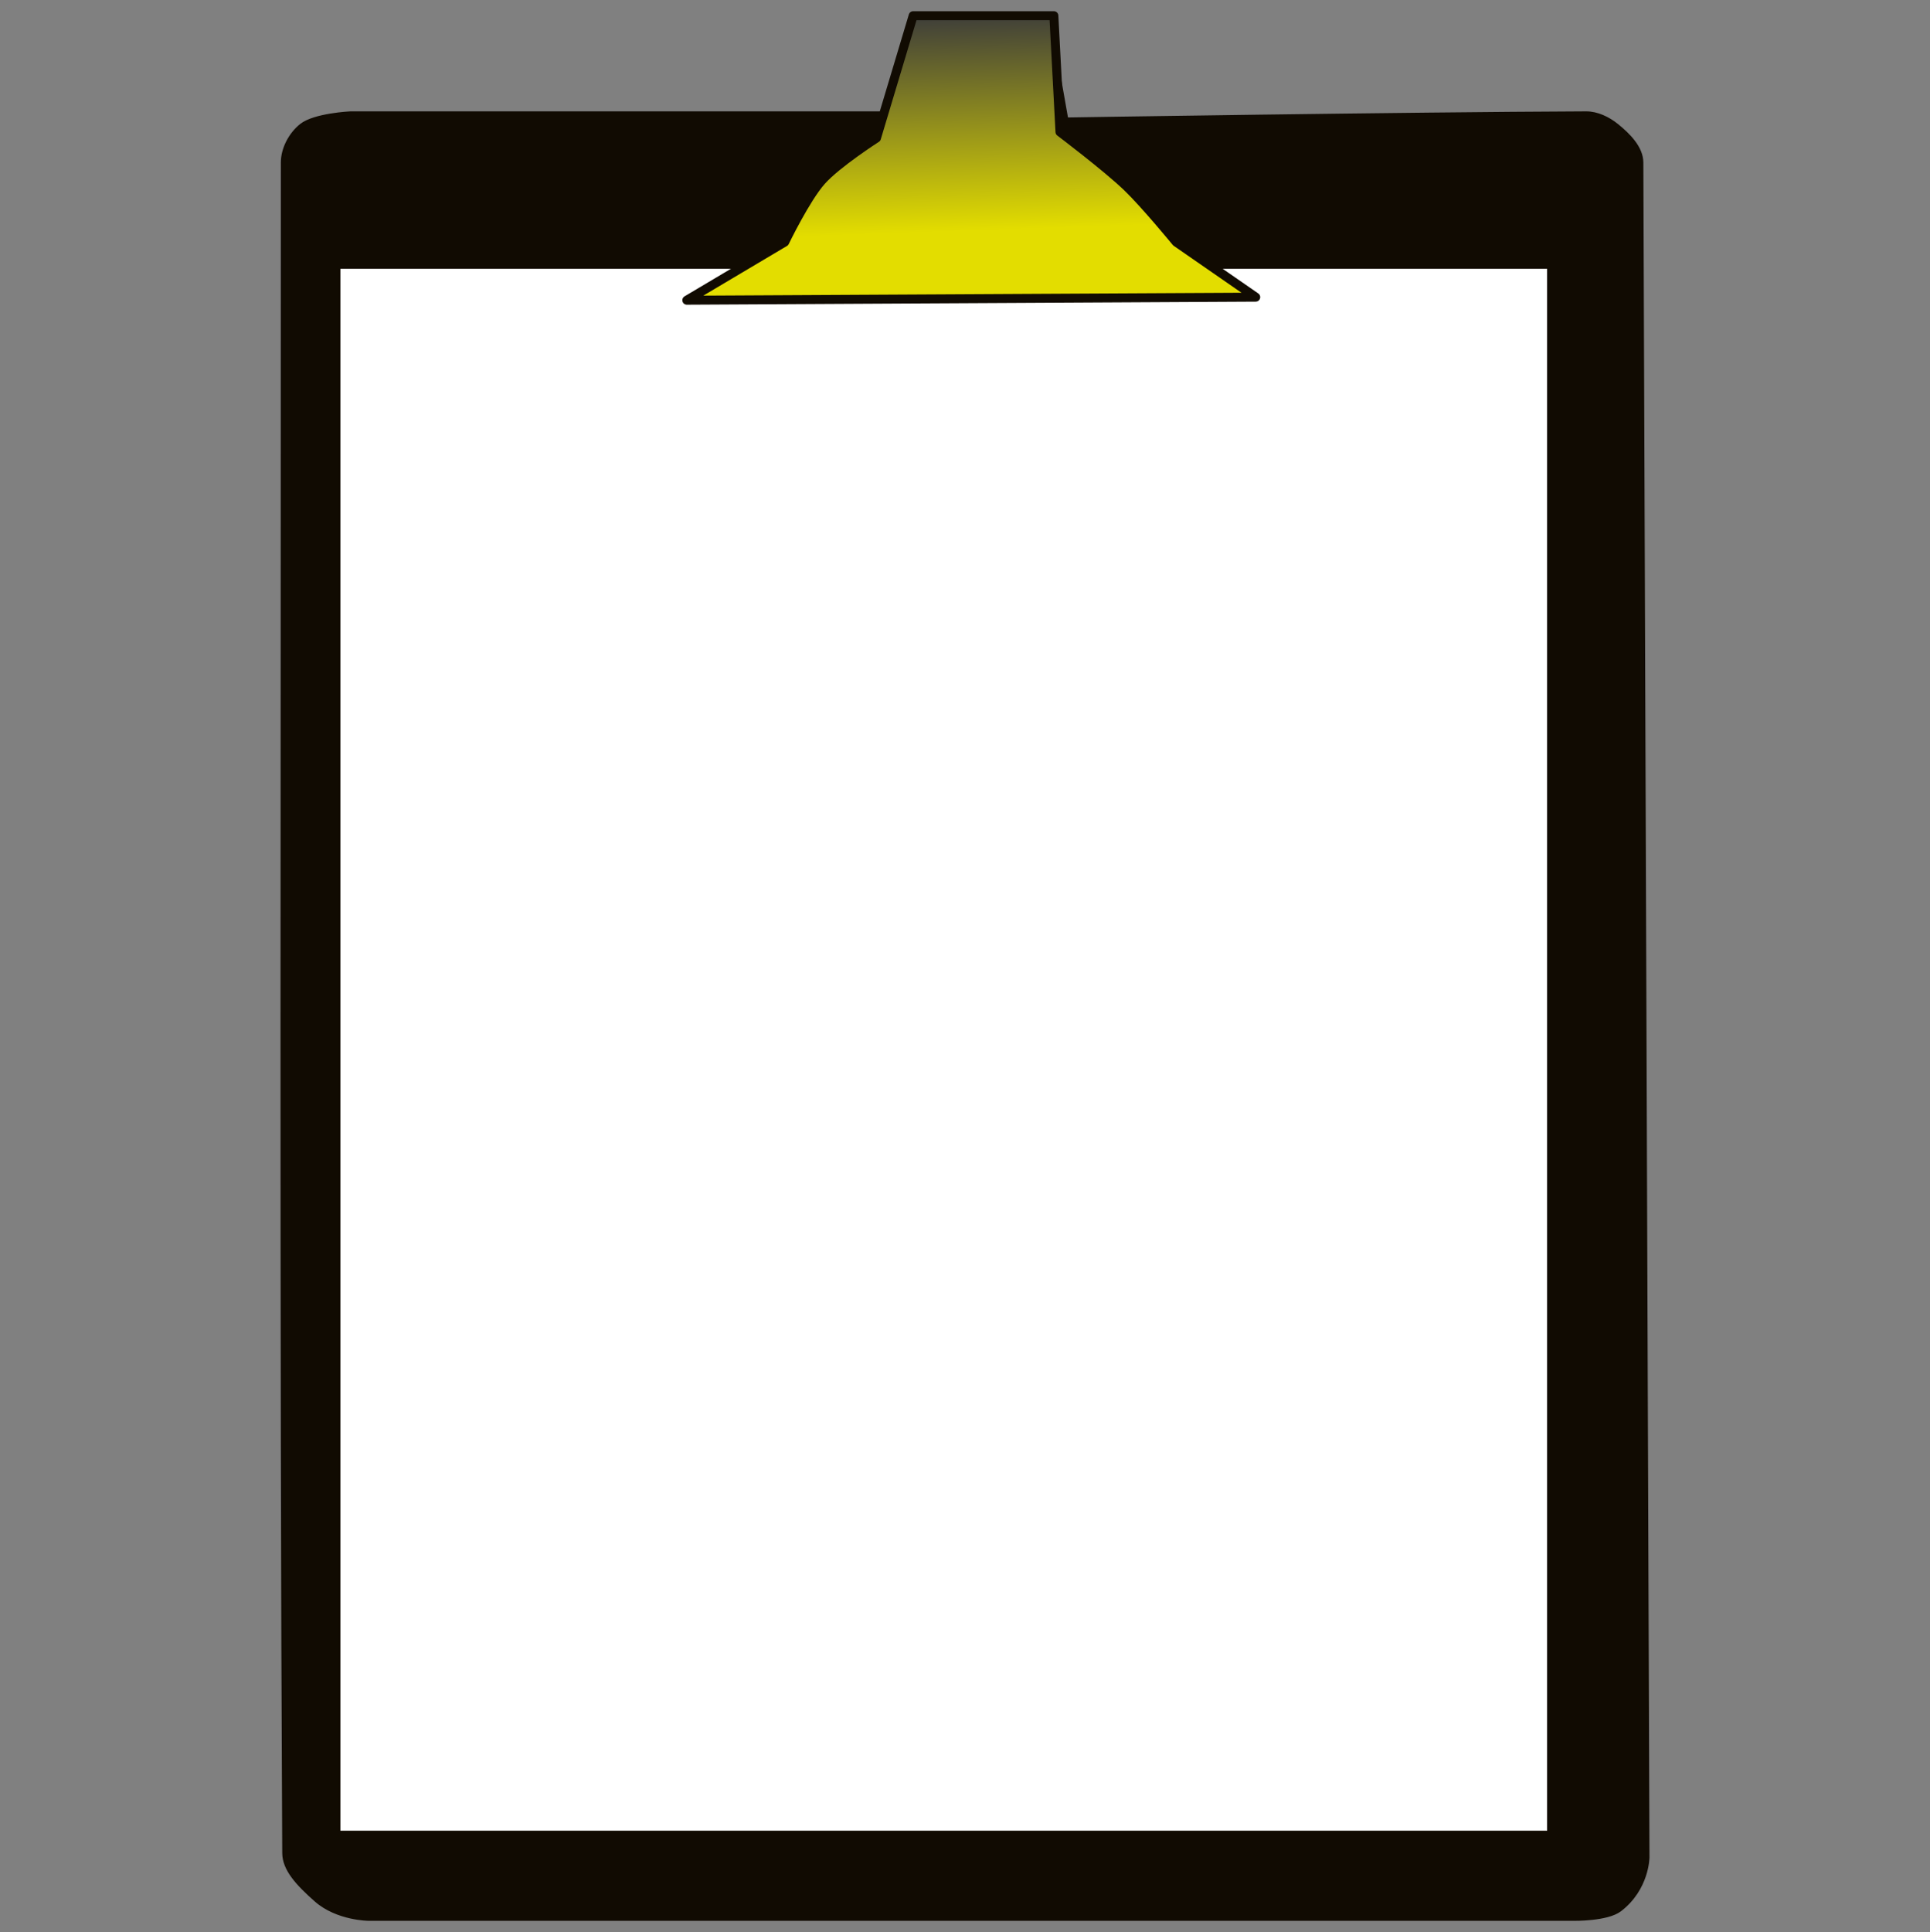 <?xml version="1.0" encoding="UTF-8" standalone="no"?>
<!-- Created with Inkscape (http://www.inkscape.org/) -->

<svg
   xmlns:dc="http://purl.org/dc/elements/1.1/"
   xmlns:cc="http://creativecommons.org/ns#"
   xmlns:rdf="http://www.w3.org/1999/02/22-rdf-syntax-ns#"
   xmlns:svg="http://www.w3.org/2000/svg"
   xmlns="http://www.w3.org/2000/svg"
   xmlns:xlink="http://www.w3.org/1999/xlink"
   xmlns:sodipodi="http://sodipodi.sourceforge.net/DTD/sodipodi-0.dtd"
   xmlns:inkscape="http://www.inkscape.org/namespaces/inkscape"
   width="859.957"
   height="860.665"
   id="svg3366"
   version="1.1"
   inkscape:version="0.48.4 r9939"
   sodipodi:docname="paste.svg">
  <rect width="100%" height="100%" fill="#808080" stroke="none"/>
  <defs
     id="defs3368">
    <linearGradient
       id="linearGradient3753">
      <stop
         style="stop-color:#3b3b3b;stop-opacity:1;"
         offset="0"
         id="stop3755" />
      <stop
         style="stop-color:#e3dd00;stop-opacity:1;"
         offset="1"
         id="stop3757" />
    </linearGradient>
    <linearGradient
       inkscape:collect="always"
       xlink:href="#linearGradient3753"
       id="linearGradient3759"
       x1="334.038"
       y1="120.188"
       x2="337.432"
       y2="218.318"
       gradientUnits="userSpaceOnUse" />
  </defs>
  <sodipodi:namedview
     id="base"
     pagecolor="#ffffff"
     bordercolor="#666666"
     borderopacity="1.0"
     inkscape:pageopacity="0.0"
     inkscape:pageshadow="2"
     inkscape:zoom="0.59105127"
     inkscape:cx="229.34919"
     inkscape:cy="374.40499"
     inkscape:document-units="px"
     inkscape:current-layer="layer1"
     showgrid="false"
     inkscape:window-width="1440"
     inkscape:window-height="824"
     inkscape:window-x="0"
     inkscape:window-y="24"
     inkscape:window-maximized="1"
     fit-margin-top="5"
     fit-margin-left="125"
     fit-margin-right="125"
     fit-margin-bottom="5" />
  <g
     inkscape:label="Layer 1"
     inkscape:groupmode="layer"
     id="layer1"
     transform="translate(101.269,-115.81)">
    <path
       style="fill:#110b02;fill-opacity:1;stroke:#110b02;stroke-width:2;stroke-linecap:butt;stroke-linejoin:miter;stroke-miterlimit:4;stroke-opacity:1;stroke-dasharray:none"
       d="m 63.027,970.483 536.957,0 c 0,0 14.813,0.232 20.442,-4.089 12.213,-9.373 12.266,-23.168 12.266,-23.168 0,0 -1.807,-493.018 -2.726,-755.01 -0.023,-6.552 -5.815,-12.226 -10.903,-16.354 -3.799,-3.083 -8.736,-5.471 -13.628,-5.451 -80.753,0.33 -231.682,2.726 -231.682,2.726 l -8.177,-46.336 -59.965,0 -10.903,43.611 -239.859,0 c 0,0 -15.961,0.763 -21.805,5.451 -4.754,3.814 -8.178,10.259 -8.177,16.354 0.053,256.743 -0.648,509.204 0.622,753.078 0.037,7.034 5.767,13.431 14.198,20.839 9.413,8.273 23.34,8.349 23.34,8.349 z"
       id="path3117"
       inkscape:connector-curvature="0"
       sodipodi:nodetypes="ccscssscccccssssc" />
    <rect
       style="fill:#ffffff;fill-opacity:1;stroke:#110b02;stroke-width:2;stroke-miterlimit:4;stroke-opacity:1;stroke-dasharray:none"
       id="rect3119"
       width="539.683"
       height="697.771"
       x="49.398"
       y="234.552" />
    <path
       style="fill:url(#linearGradient3759);fill-opacity:1;stroke:#110b02;stroke-width:4;stroke-linecap:round;stroke-linejoin:round;stroke-miterlimit:4;stroke-opacity:1;stroke-dasharray:none"
       d="m 458.249,248.181 -253.487,1.363 43.611,-25.894 c 0,0 9.327,-19.327 16.354,-27.257 6.87,-7.753 24.531,-19.08 24.531,-19.08 l 16.354,-54.513 62.69,0 2.726,51.788 c 0,0 20.667,15.589 29.982,24.531 7.893,7.576 21.805,24.531 21.805,24.531 z"
       id="path3889"
       inkscape:connector-curvature="0"
       sodipodi:nodetypes="cccsccccscc" />
  </g>
</svg>
